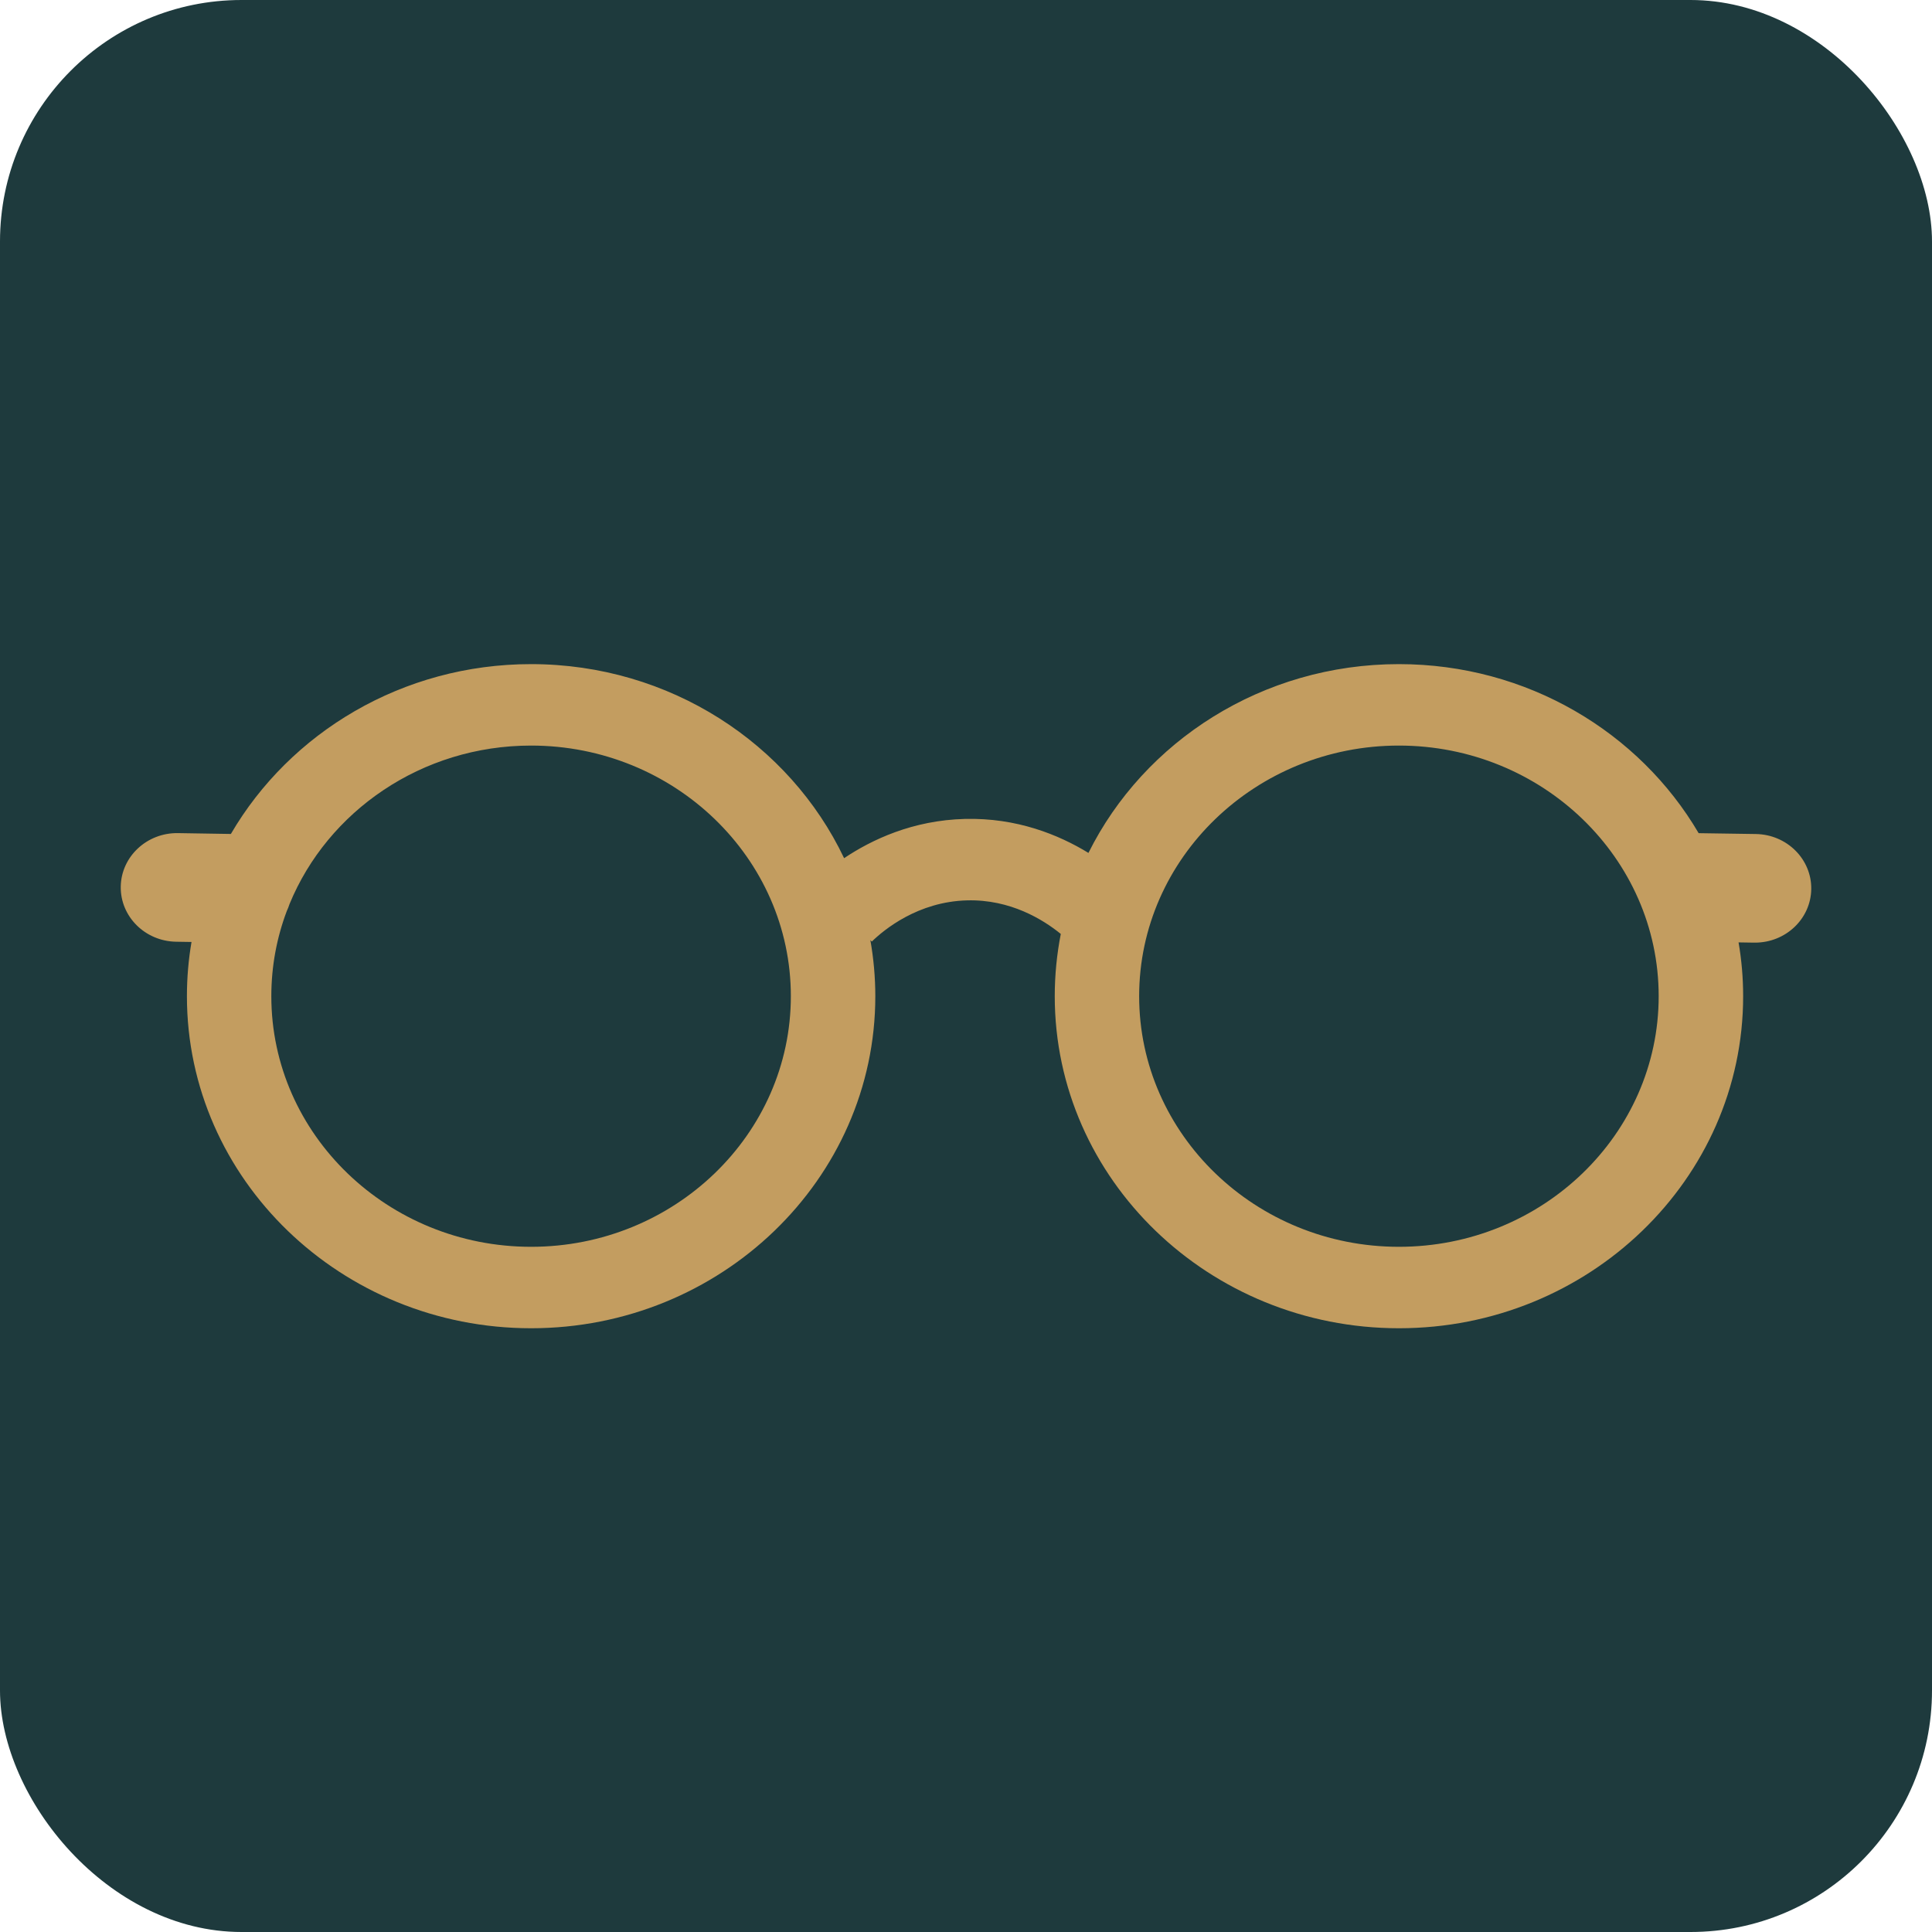 <svg width="32" height="32" viewBox="0 0 32 32" fill="none" xmlns="http://www.w3.org/2000/svg">
<rect width="32" height="32" rx="4" fill="#1E3A3D"/>
<path d="M29.082 13.814L28.135 13.8C27.156 12.13 25.297 11 23.17 11C20.907 11 18.948 12.279 18.028 14.127C17.536 13.826 16.84 13.542 15.981 13.564C15.118 13.586 14.439 13.907 13.981 14.214C13.08 12.319 11.095 11 8.796 11C6.664 11 4.802 12.136 3.824 13.813L2.947 13.799C2.433 13.791 2.008 14.188 2 14.684C1.992 15.181 2.403 15.59 2.918 15.598L3.172 15.602C3.122 15.894 3.096 16.194 3.096 16.5C3.096 19.533 5.653 22 8.797 22C11.94 22 14.498 19.533 14.498 16.5C14.498 16.183 14.469 15.873 14.416 15.571L14.44 15.595C14.644 15.397 15.205 14.934 16.018 14.913C16.736 14.894 17.28 15.233 17.57 15.469C17.505 15.803 17.47 16.148 17.47 16.5C17.47 19.533 20.027 22 23.171 22C26.314 22 28.872 19.533 28.872 16.5C28.872 16.197 28.846 15.899 28.796 15.609L29.053 15.613C29.058 15.613 29.063 15.613 29.068 15.613C29.576 15.613 29.992 15.22 30 14.728C30.008 14.231 29.597 13.822 29.082 13.814ZM8.797 20.651C6.424 20.651 4.494 18.789 4.494 16.5C4.494 16.005 4.584 15.53 4.75 15.09C4.768 15.052 4.783 15.013 4.796 14.973C5.427 13.438 6.983 12.349 8.796 12.349C11.169 12.349 13.099 14.211 13.099 16.5C13.099 18.789 11.169 20.651 8.797 20.651ZM23.17 20.651C20.798 20.651 18.868 18.789 18.868 16.5C18.868 14.211 20.798 12.349 23.17 12.349C25.543 12.349 27.473 14.211 27.473 16.5C27.473 18.789 25.543 20.651 23.17 20.651Z" fill="#C39D60"/>
</svg>
